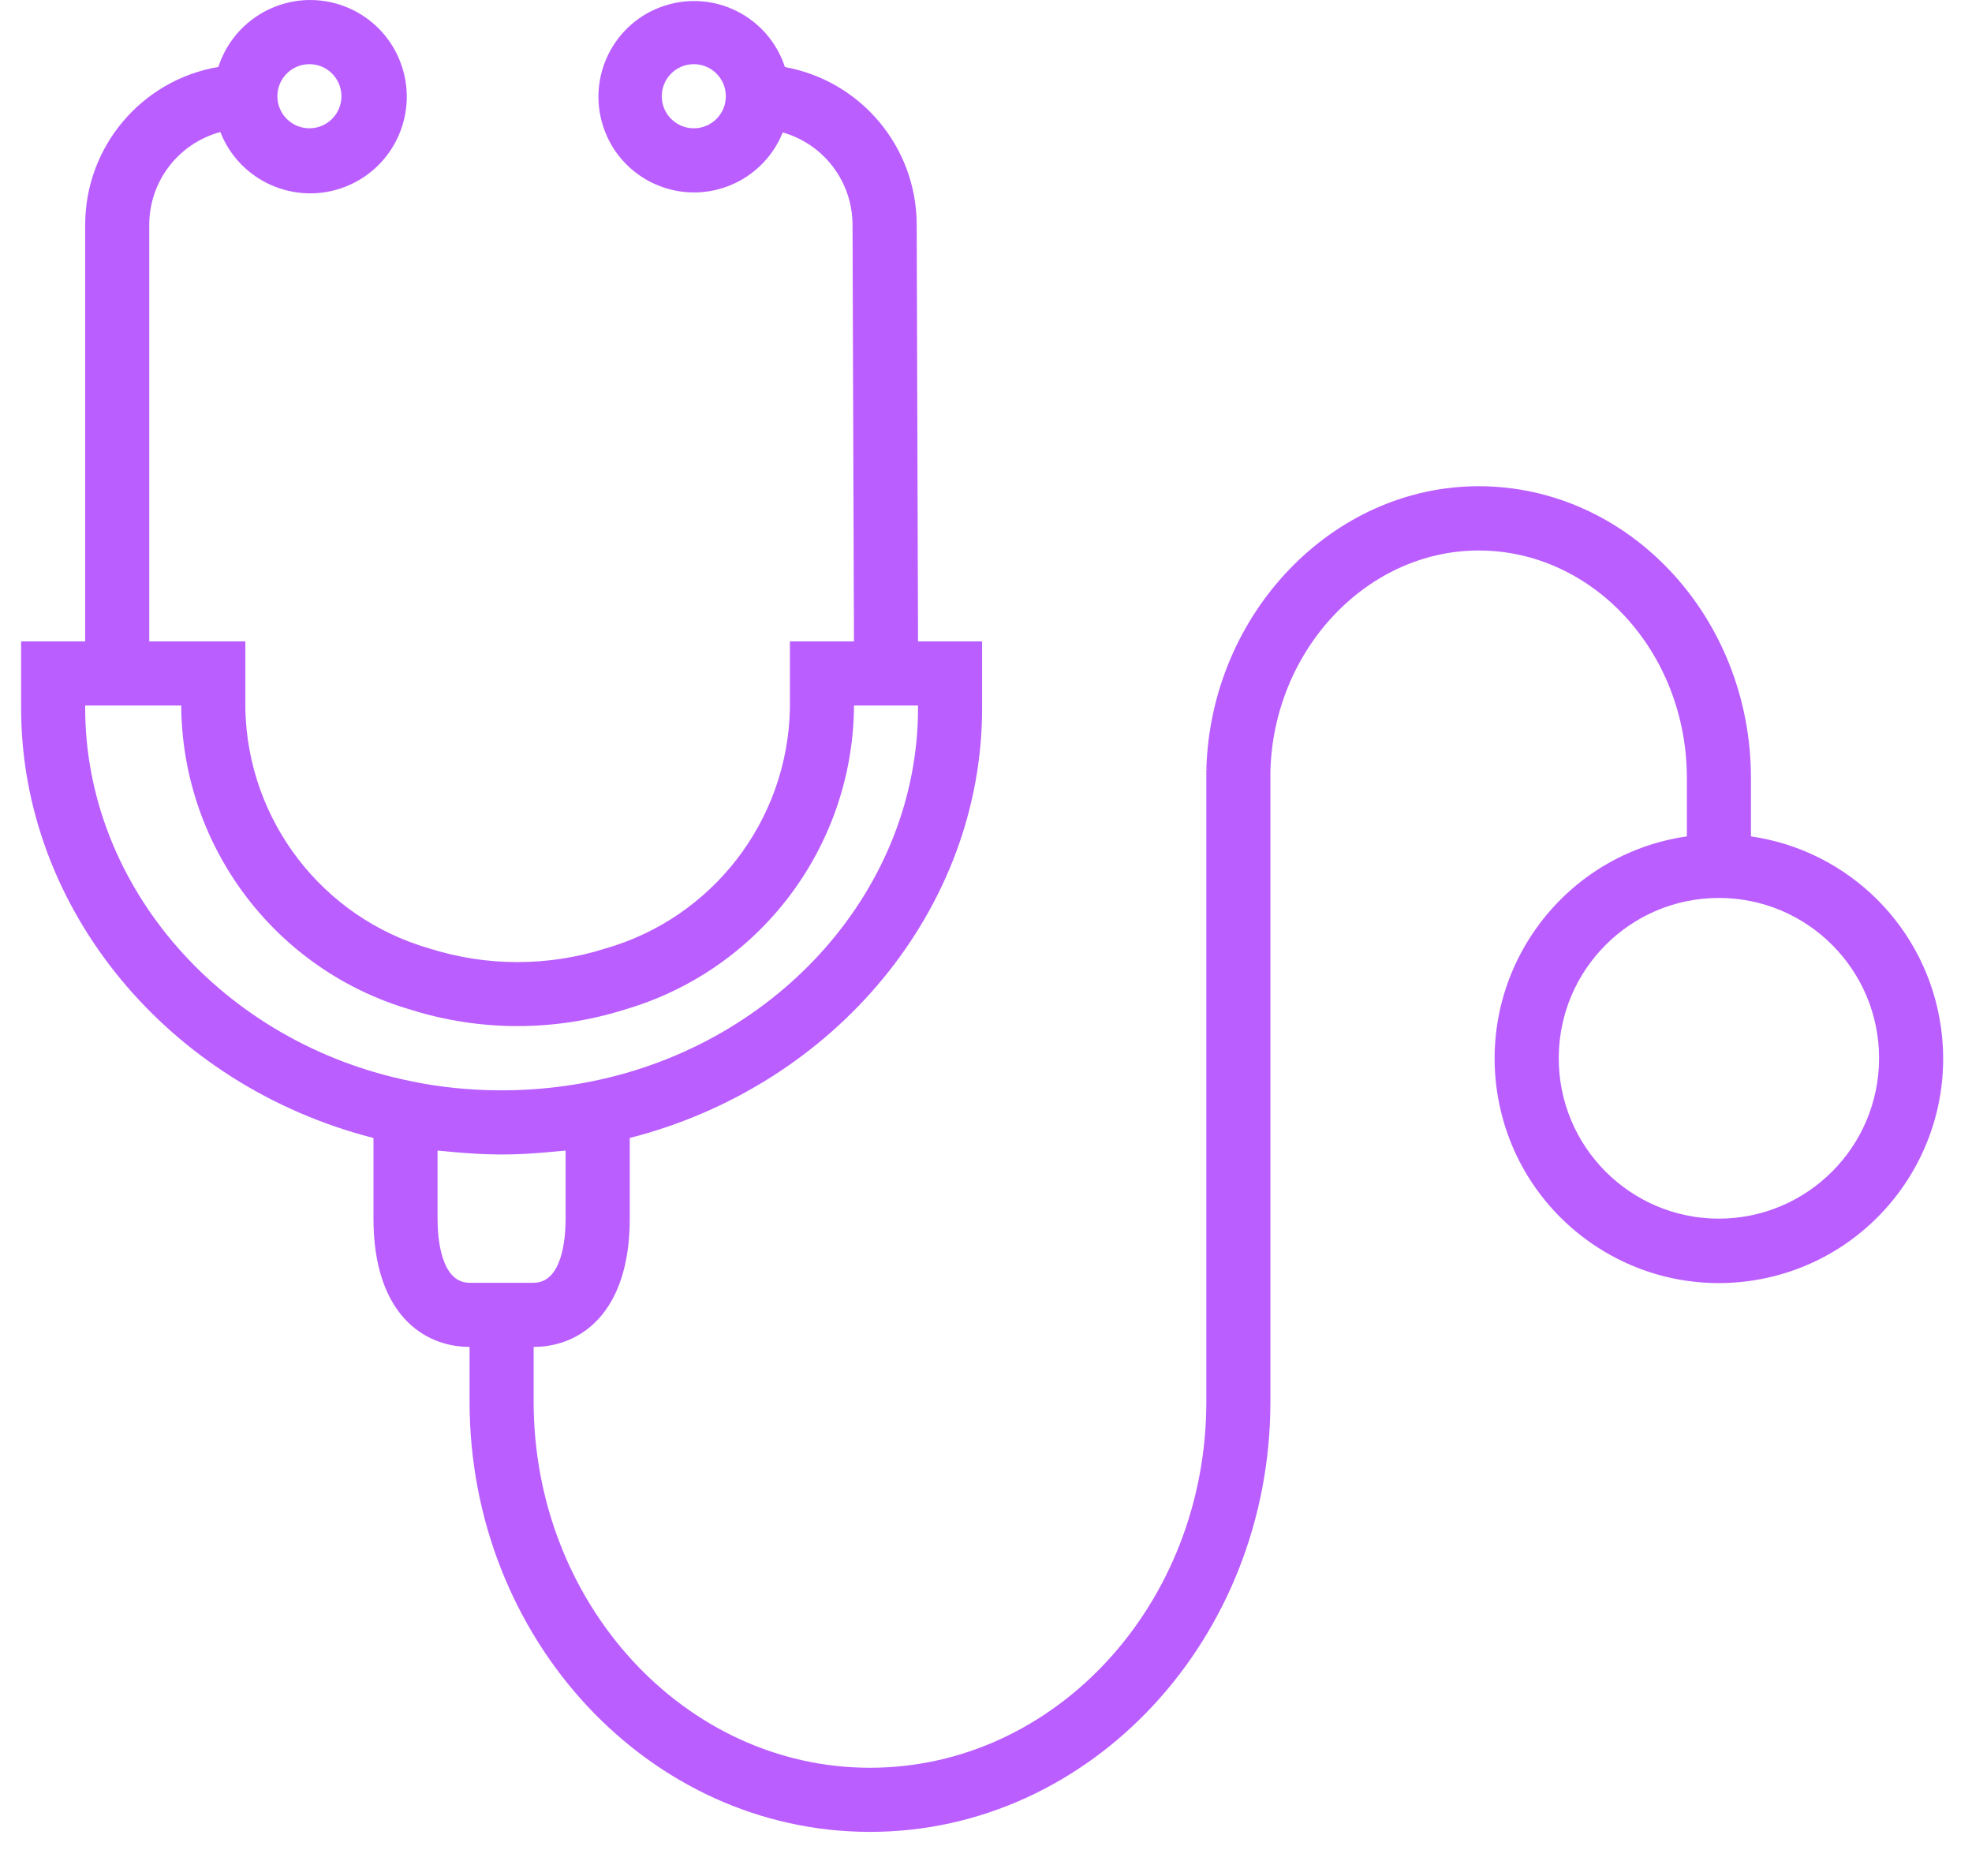 <svg width="41" height="39" viewBox="0 0 41 39" fill="none" xmlns="http://www.w3.org/2000/svg">
<path d="M40.352 21.339C40.057 19.291 38.45 17.683 36.404 17.387V16.175C36.404 12.831 33.864 10.108 30.743 10.108C27.711 10.108 25.173 12.748 25.081 15.994H25.12L25.081 16V29.138C25.081 33.338 21.945 36.749 18.088 36.749C14.232 36.749 11.095 33.333 11.095 29.138V28C12.061 28 13.093 27.299 13.093 25.334V23.657C17.368 22.563 20.419 18.889 20.419 14.724V13.334H19.087L19.059 4.657C19.05 3.051 17.898 1.68 16.319 1.394C15.979 0.349 14.857 -0.221 13.813 0.12C12.77 0.461 12.2 1.584 12.541 2.629C12.881 3.673 14.003 4.243 15.047 3.902C15.605 3.72 16.055 3.299 16.274 2.753C17.127 2.996 17.718 3.773 17.725 4.661L17.755 13.334H16.423V14.743C16.37 17.062 14.817 19.077 12.59 19.717C11.398 20.095 10.118 20.095 8.926 19.717C6.702 19.075 5.152 17.06 5.101 14.743V13.334H3.103V4.667C3.107 3.766 3.712 2.979 4.581 2.745C4.987 3.777 6.152 4.286 7.184 3.88C8.216 3.474 8.723 2.308 8.318 1.275C7.913 0.242 6.748 -0.266 5.716 0.14C5.157 0.36 4.725 0.818 4.54 1.391C2.944 1.664 1.775 3.046 1.771 4.667V13.334H0.439V14.72C0.439 18.89 3.492 22.566 7.765 23.657V25.334C7.765 27.299 8.797 28 9.763 28V29.138C9.763 34.071 13.497 38.082 18.088 38.082C22.679 38.082 26.413 34.067 26.413 29.138V16.032C26.48 13.502 28.424 11.444 30.743 11.444C33.13 11.444 35.072 13.566 35.072 16.177V17.387C32.523 17.755 30.756 20.122 31.123 22.672C31.491 25.223 33.855 26.993 36.404 26.625C38.952 26.256 40.72 23.89 40.352 21.339ZM14.425 2.667C14.057 2.667 13.759 2.369 13.759 2.001C13.759 1.632 14.057 1.334 14.425 1.334C14.793 1.334 15.091 1.632 15.091 2.001C15.091 2.369 14.793 2.667 14.425 2.667ZM6.433 1.334C6.801 1.334 7.099 1.632 7.099 2.001C7.099 2.369 6.801 2.667 6.433 2.667C6.065 2.667 5.767 2.369 5.767 2.001C5.767 1.632 6.065 1.334 6.433 1.334ZM1.771 14.72V14.667H3.769V14.743C3.819 17.641 5.745 20.169 8.523 20.985C9.979 21.446 11.541 21.446 12.997 20.985C15.777 20.17 17.704 17.642 17.755 14.743V14.667H19.087V14.72C19.087 18.429 16.231 21.692 12.294 22.482C11.369 22.667 10.422 22.713 9.484 22.62C9.175 22.59 8.868 22.543 8.564 22.48C4.627 21.692 1.771 18.429 1.771 14.72ZM9.763 26.667C9.164 26.667 9.097 25.733 9.097 25.334V23.919C9.15 23.925 9.205 23.928 9.259 23.933C9.325 23.941 9.392 23.946 9.459 23.952C9.774 23.98 10.091 23.999 10.412 24H10.445C10.765 24 11.082 23.98 11.395 23.952C11.461 23.946 11.532 23.941 11.601 23.933C11.653 23.927 11.708 23.925 11.76 23.919V25.334C11.76 25.733 11.694 26.667 11.094 26.667H9.763ZM35.738 25.334C33.899 25.334 32.408 23.841 32.408 22C32.408 20.159 33.899 18.667 35.738 18.667C37.577 18.667 39.068 20.159 39.068 22C39.066 23.84 37.576 25.331 35.738 25.334Z" fill="#BA5EFF"/>
</svg>
